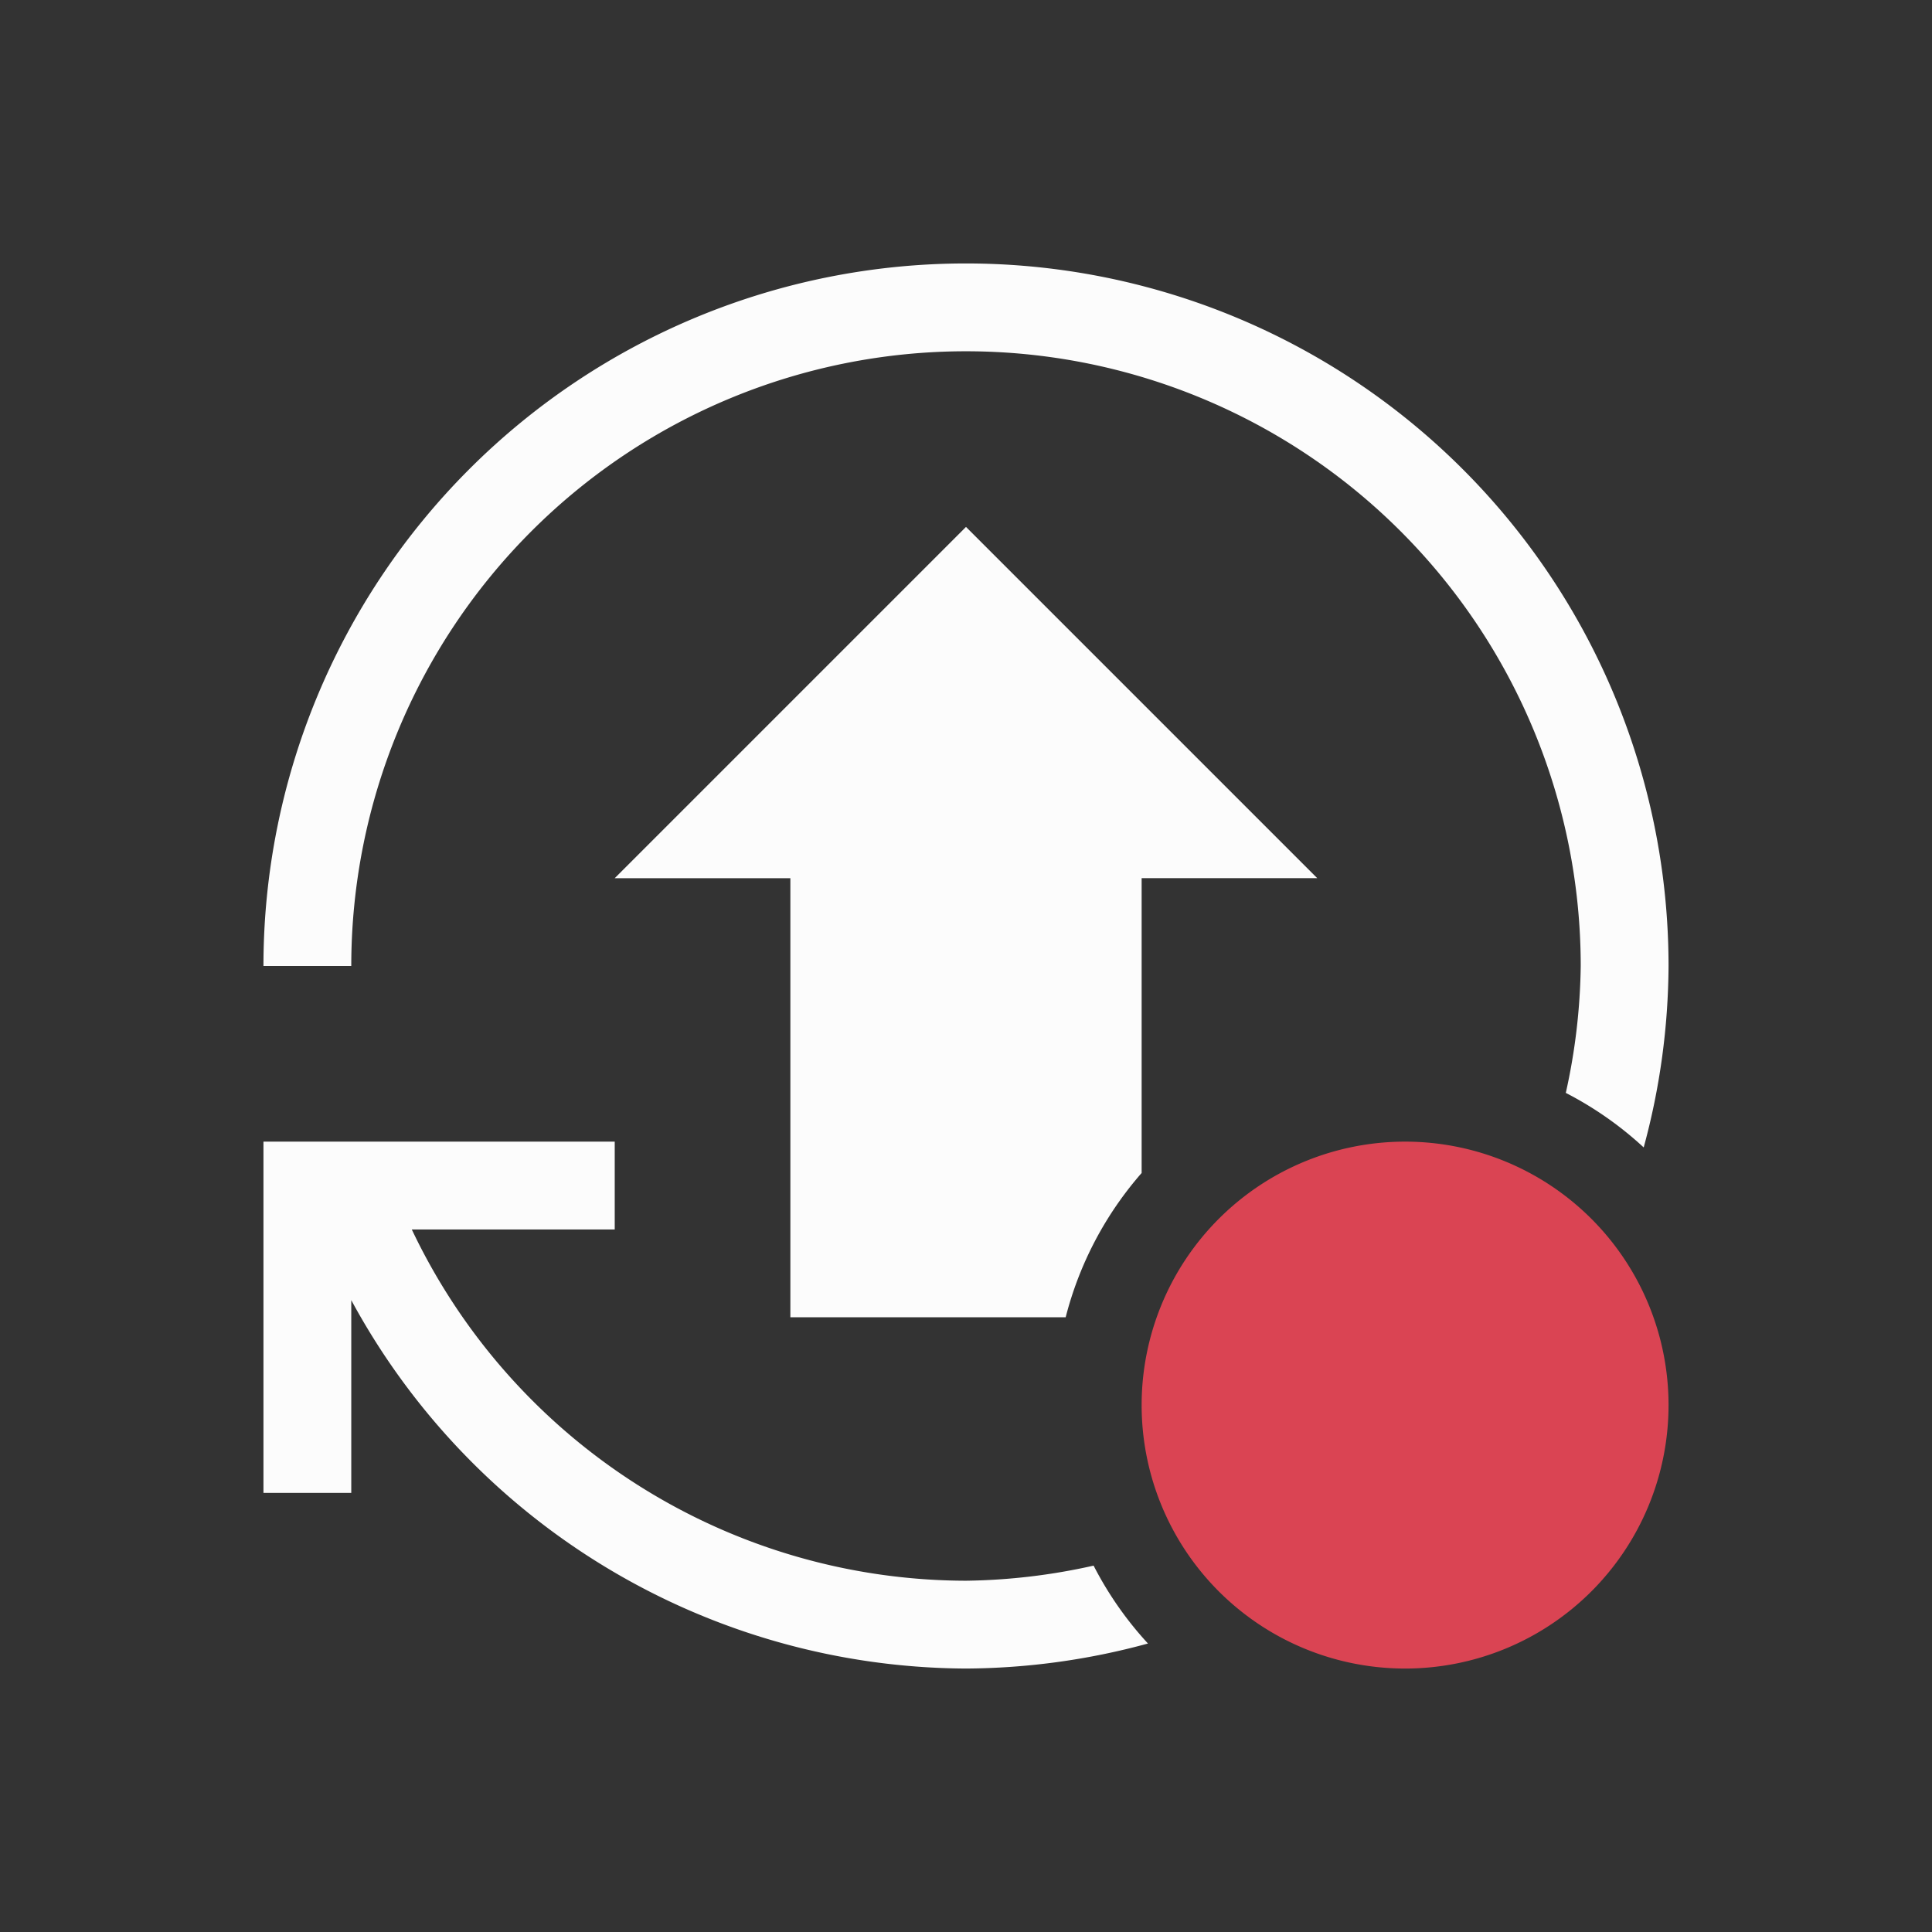 <?xml version="1.0" encoding="UTF-8"?>
<svg id="svg7" version="1.1" viewBox="0 0 22 22" xmlns="http://www.w3.org/2000/svg">
    <rect x="0" y="0" width="22" height="22" fill="#333333" stroke="none"/>
    <defs id="defs3">
            <style type="text/css" id="current-color-scheme">.ColorScheme-NegativeText { color: #da4453; } .ColorScheme-Text { color: #fcfcfc; } </style>
    </defs>
    <path id="path787" d="m11 3a8 8 0 0 0-8 8h1a7 7 0 0 1 7-7 7 7 0 0 1 7 7 7 7 0 0 1-0.17 1.445 4 4 0 0 1 0.887 0.621 8 8 0 0 0 0.283-2.066 8 8 0 0 0-8-8zm0 3-4 4h2v5h3.135a4 4 0 0 1 0.865-1.643v-3.357h2l-4-4zm-8 7v1 3h1v-2.195a8 8 0 0 0 7 4.195 8 8 0 0 0 2.072-0.285 4 4 0 0 1-0.619-0.887 7 7 0 0 1-1.453 0.172 7 7 0 0 1-6.311-4h2.311v-1h-2.697-1.033-0.27z" class="ColorScheme-Text" fill="currentColor" stroke-linecap="round" style="paint-order:markers fill stroke"/>
    <path id="path1701" d="m19 16a3 3 0 0 1-3 3 3 3 0 0 1-3-3 3 3 0 0 1 3-3 3 3 0 0 1 3 3z" class="ColorScheme-NegativeText" fill="currentColor" stroke-linecap="round" style="paint-order:markers fill stroke"/>
</svg>

